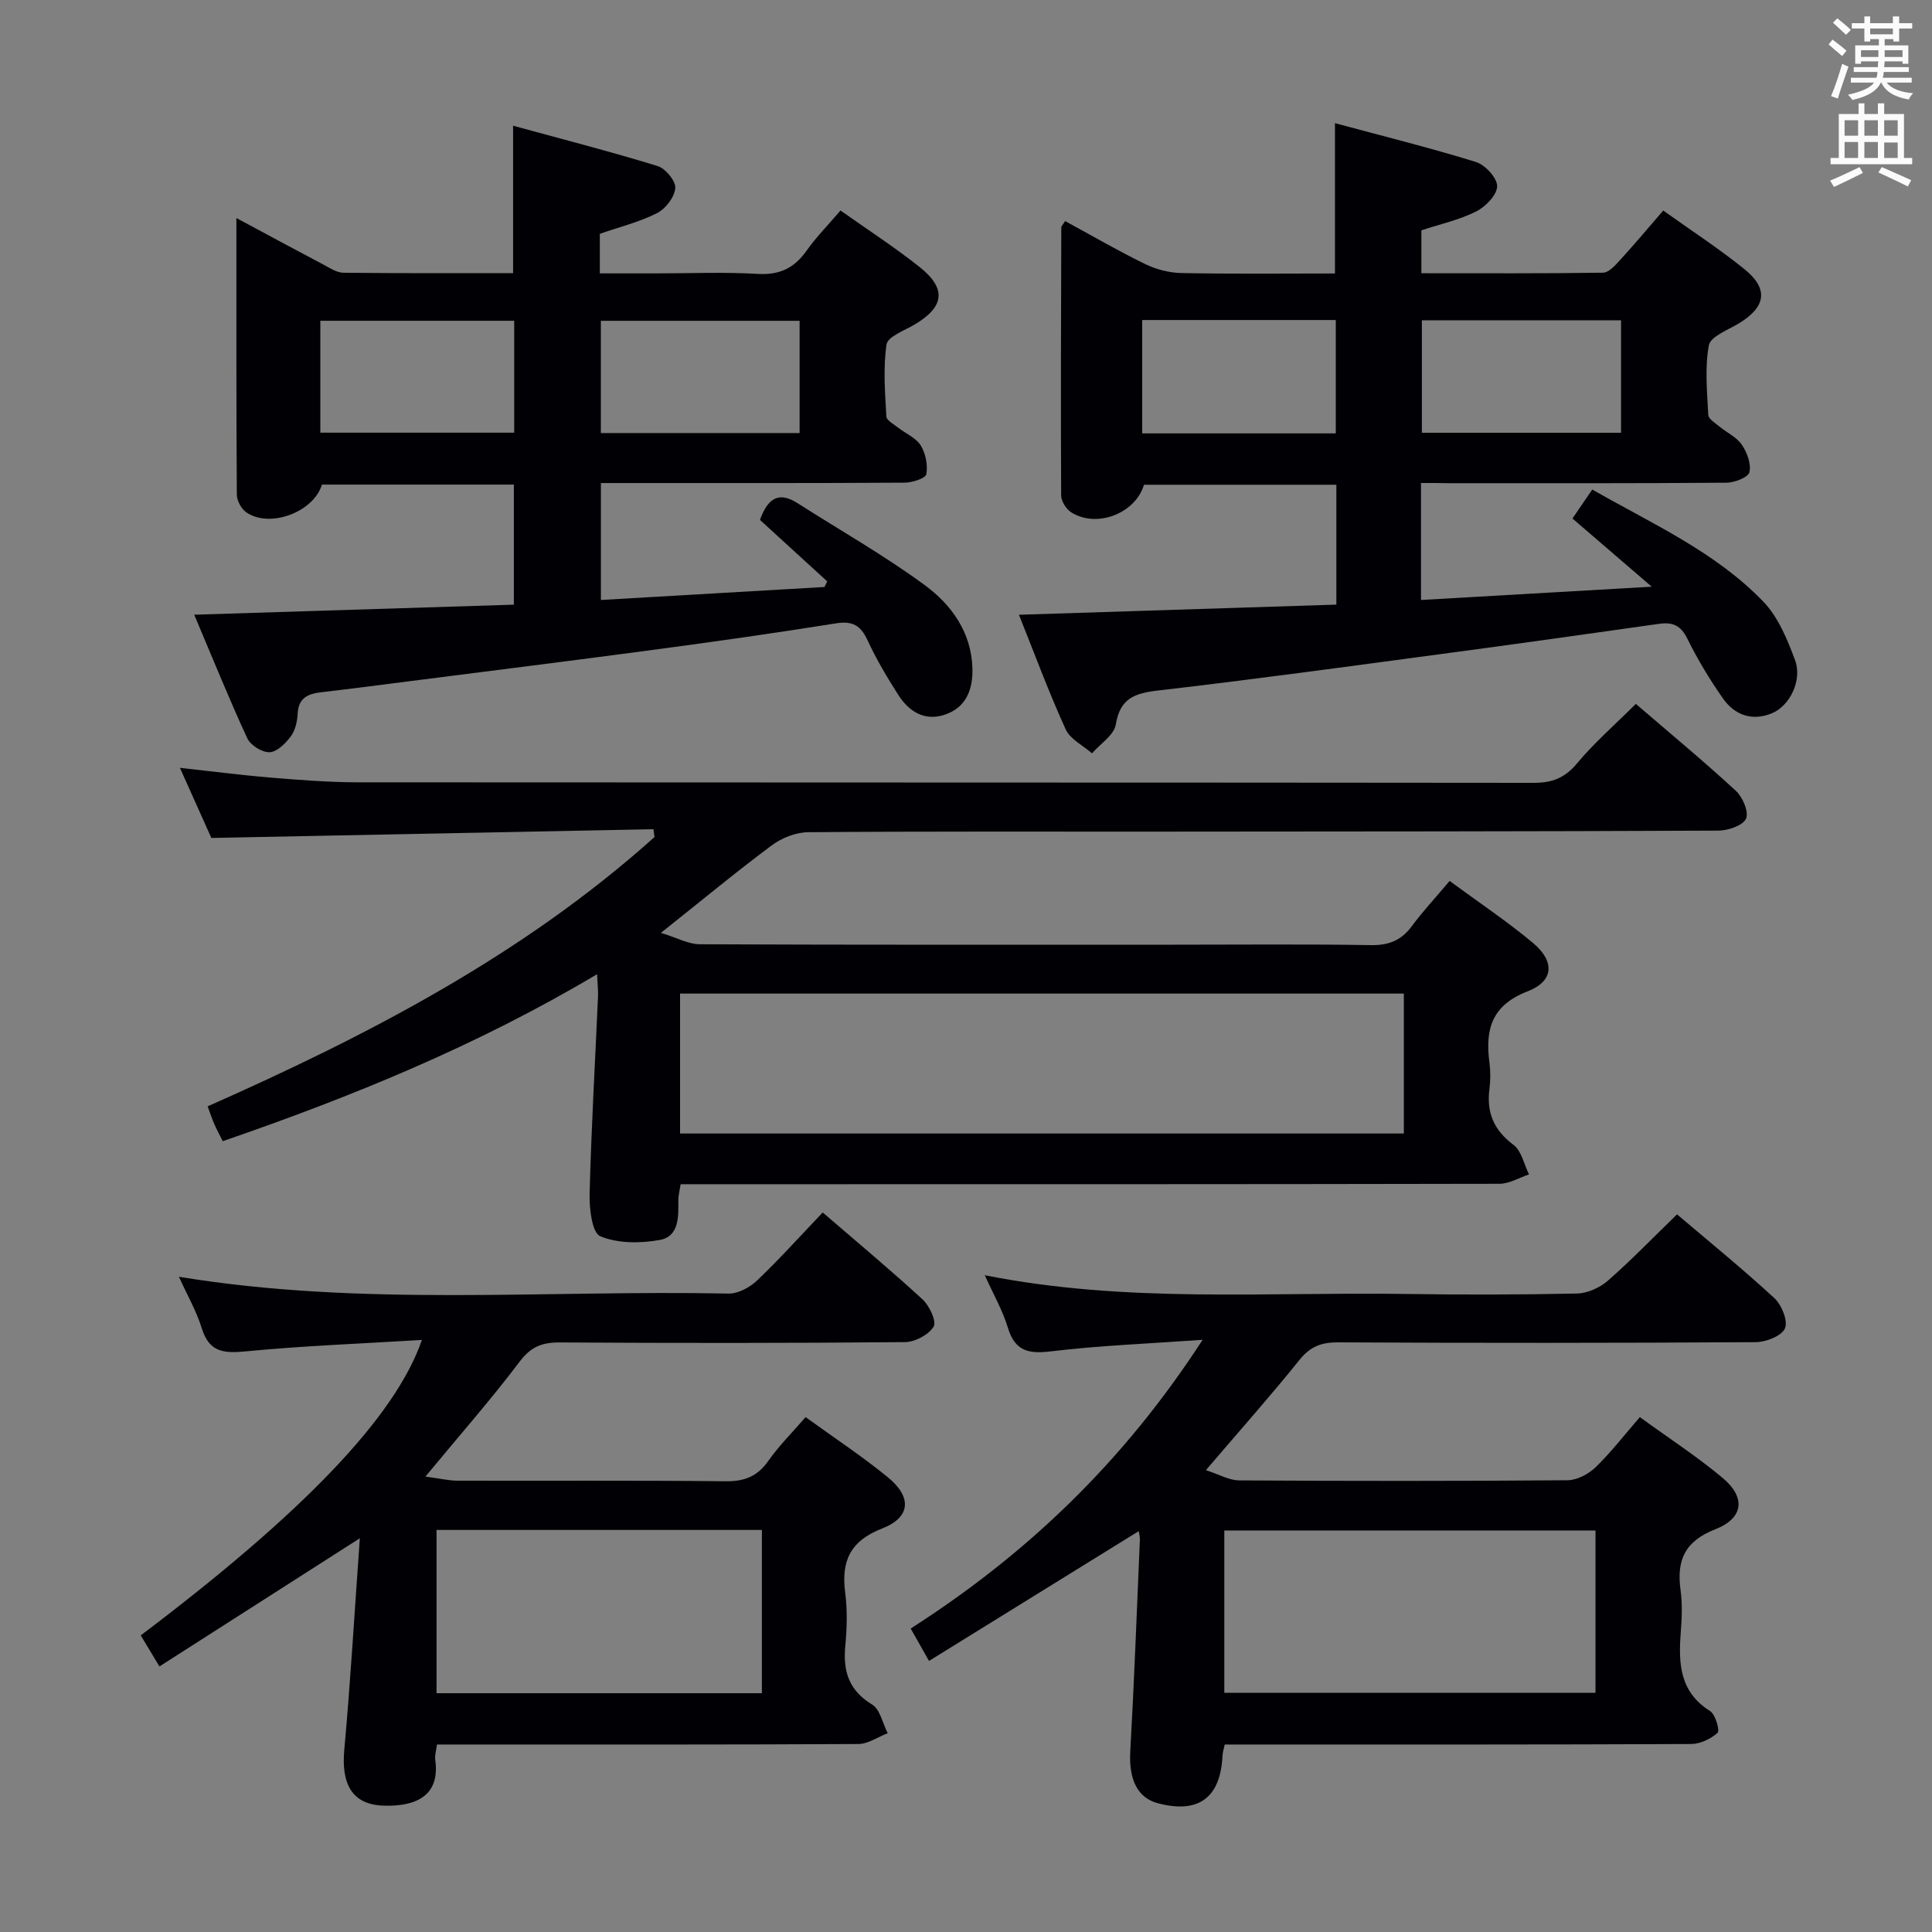 <svg enable-background="new 0 0 400 400" viewBox="0 0 400 400" xmlns="http://www.w3.org/2000/svg"><rect x="0" y="0" width="400" height="400" fill="#808080" stroke="none"/><g fill="#010105"><path d="m300.13 182.39c6.08 4.48 11.9 8.36 17.24 12.82 4.58 3.82 4.37 7.93-1.1 10.04-7.46 2.88-8.8 7.89-7.9 14.74.24 1.8.23 3.69 0 5.49-.63 4.89.93 8.51 4.98 11.55 1.67 1.25 2.18 4.04 3.22 6.12-2.05.68-4.09 1.94-6.14 1.94-54.49.11-108.97.09-163.46.09-1.96 0-3.92 0-6.05 0-.22 1.41-.49 2.36-.48 3.32.04 3.42.17 7.5-3.85 8.22-4.01.73-8.69.74-12.31-.77-1.7-.7-2.29-5.73-2.21-8.77.35-13.62 1.14-27.22 1.74-40.83.06-1.27-.1-2.55-.19-4.65-24.73 14.72-50.6 25.3-77.5 34.57-.64-1.28-1.24-2.39-1.75-3.54-.46-1.05-.82-2.15-1.38-3.67 33.2-14.71 65.26-31.31 92.52-55.76-.07-.54-.15-1.08-.22-1.62-30.13.6-60.26 1.19-91.53 1.81-1.61-3.59-3.94-8.79-6.51-14.52 6.75.74 12.8 1.53 18.87 2.03 5.96.49 11.95.96 17.92.97 81.15.06 162.29.02 243.44.11 3.81 0 6.45-.95 8.97-3.97 3.61-4.32 7.91-8.07 12.23-12.38 6.95 5.98 13.98 11.8 20.68 17.97 1.43 1.31 2.76 4.41 2.14 5.79-.64 1.43-3.71 2.47-5.72 2.48-38.82.18-77.65.18-116.47.21-23.99.02-47.99-.08-71.98.12-2.54.02-5.46 1.17-7.53 2.71-7.33 5.45-14.36 11.29-22.96 18.13 3.37 1.03 5.7 2.35 8.03 2.36 32.66.14 65.32.09 97.98.09 13.66 0 27.33-.14 40.99.09 3.73.06 6.3-1 8.48-3.95 2.26-3.06 4.88-5.86 7.81-9.34zm-159.33 23.32v28.97h149.85c0-9.79 0-19.32 0-28.97-50.09 0-99.84 0-149.85 0z"/><path d="m40.21 127.27c22.56-.71 44.17-1.39 66.18-2.08 0-8.46 0-16.49 0-24.86-13.24 0-26.49 0-39.74 0-1.68 5.67-10.78 9.12-15.66 5.74-1.03-.72-1.95-2.41-1.96-3.66-.12-18.8-.09-37.59-.09-57.27 6.46 3.46 12.25 6.6 18.07 9.67 1.3.69 2.72 1.65 4.09 1.66 11.64.13 23.28.08 35.13.08 0-10.09 0-19.76 0-30.52 9.98 2.73 20.02 5.31 29.93 8.35 1.63.5 3.77 3.1 3.65 4.56-.15 1.87-2 4.28-3.77 5.18-3.66 1.86-7.75 2.86-11.85 4.29v8.19h11.76c7 0 14.02-.3 20.99.11 4.52.26 7.54-1.25 10.07-4.83 2-2.82 4.46-5.31 7.01-8.3 5.63 3.99 11.19 7.59 16.36 11.69 5.67 4.5 5.15 8.28-1.07 11.95-2.08 1.23-5.52 2.47-5.76 4.09-.73 4.87-.31 9.94-.04 14.92.04.82 1.55 1.61 2.45 2.32 1.57 1.23 3.68 2.09 4.66 3.66 1.02 1.66 1.51 4.08 1.16 5.97-.16.86-2.9 1.74-4.47 1.75-19 .12-38 .08-57 .08-1.83 0-3.66 0-5.9 0v24.21c15.37-.89 30.83-1.79 46.29-2.69.19-.39.38-.78.57-1.16-4.71-4.3-9.42-8.61-13.93-12.73 1.71-4.76 4.09-5.83 7.79-3.46 8.81 5.63 17.95 10.8 26.35 16.98 5.51 4.05 9.64 9.75 9.85 17.21.12 4.33-1.26 8.06-5.64 9.57-4.25 1.47-7.52-.62-9.75-4.13-2.31-3.63-4.53-7.36-6.33-11.26-1.4-3.03-3.09-4.04-6.47-3.5-12.29 1.96-24.62 3.72-36.96 5.37-17.28 2.31-34.58 4.47-51.87 6.68-5.93.76-11.86 1.53-17.8 2.22-2.72.32-4.71 1.14-4.88 4.41-.08 1.6-.48 3.44-1.39 4.68-1.09 1.47-2.85 3.25-4.41 3.33-1.54.08-3.96-1.43-4.63-2.88-3.82-8.26-7.22-16.7-10.99-25.59zm125.34-60.85c-13.93 0-27.58 0-41.15 0v23.24h41.15c0-7.91 0-15.46 0-23.24zm-99.23 23.16h40.14c0-8 0-15.57 0-23.17-13.58 0-26.8 0-40.14 0z"/><path d="m294.2 100v24.22c15.49-.89 30.79-1.77 47.77-2.75-6.11-5.26-11.17-9.61-16.41-14.12 1.84-2.69 2.82-4.12 4.1-6 12.46 7.13 25.51 12.91 35.44 23.24 3.07 3.19 4.95 7.8 6.54 12.07 1.54 4.13-1.03 9.45-4.77 11.01-4.06 1.69-7.71.41-10.14-3.05-2.75-3.93-5.26-8.08-7.38-12.38-1.36-2.77-3.05-3.48-5.88-3.08-15.12 2.15-30.25 4.27-45.39 6.29-19.42 2.6-38.83 5.26-58.3 7.51-4.85.56-7.88 1.6-8.77 7.05-.36 2.2-3.21 3.98-4.92 5.96-1.86-1.63-4.51-2.91-5.45-4.96-3.5-7.68-6.43-15.62-9.68-23.73 22.14-.71 43.82-1.4 65.72-2.1 0-8.62 0-16.55 0-24.82-13.33 0-26.58 0-39.83 0-1.75 5.9-9.7 9.05-15.03 5.74-1.06-.66-2.11-2.32-2.12-3.52-.1-18.5-.03-36.99.03-55.49 0-.27.31-.53.79-1.32 5.47 2.97 10.89 6.13 16.51 8.87 2.29 1.12 5 1.84 7.54 1.89 10.62.21 21.25.09 31.82.09 0-10.51 0-20.4 0-31.12 9.83 2.65 19.6 5.07 29.19 8.04 1.91.59 4.41 3.31 4.39 5.01-.02 1.81-2.4 4.25-4.34 5.23-3.49 1.75-7.44 2.62-11.35 3.91v8.88c12.69 0 25.16.07 37.61-.11 1.16-.02 2.47-1.46 3.43-2.51 3.01-3.3 5.89-6.72 9.04-10.36 5.79 4.14 11.51 7.86 16.79 12.12 5.11 4.12 4.47 7.89-1.23 11.3-2.22 1.33-5.79 2.67-6.12 4.48-.86 4.66-.36 9.6-.12 14.41.04.85 1.44 1.69 2.31 2.41 1.54 1.27 3.55 2.18 4.62 3.75 1.09 1.6 1.99 3.98 1.59 5.7-.24 1.06-3.06 2.16-4.73 2.18-19.16.15-38.33.1-57.49.1-1.76-.04-3.56-.04-5.78-.04zm.18-33.69v23.29h41.24c0-7.97 0-15.54 0-23.29-13.87 0-27.41 0-41.24 0zm-57.9-.05v23.47h40.08c0-7.97 0-15.66 0-23.47-13.48 0-26.58 0-40.08 0z"/><path d="m249.67 304.38c2.78.9 4.82 2.11 6.87 2.12 22.67.14 45.33.15 68-.03 1.98-.02 4.35-1.28 5.82-2.7 3.2-3.1 5.94-6.67 9.15-10.37 5.91 4.29 11.78 8.11 17.11 12.56 4.87 4.06 4.41 8.35-1.51 10.67-6.3 2.47-8.02 6.4-7.17 12.57.41 2.94.26 6 .03 8.99-.48 6.34-.15 12.16 6.08 16.06 1.12.7 2.05 4.06 1.56 4.51-1.41 1.27-3.61 2.31-5.5 2.32-30.17.14-60.33.1-90.5.1-1.97 0-3.93 0-6.04 0-.22 1.03-.43 1.64-.46 2.26-.4 8.77-4.94 12.13-13.4 9.9-4.25-1.12-6.02-5-5.7-10.72.82-14.6 1.36-29.22 1.99-43.84.03-.6-.15-1.21-.23-1.78-14.4 8.91-28.63 17.71-43.43 26.88-1.45-2.55-2.53-4.46-3.79-6.71 24.1-15.43 44.09-34.55 60.44-59.78-11.37.81-21.42 1.19-31.37 2.39-4.7.57-7.48-.03-8.96-4.92-1.08-3.58-3-6.9-4.77-10.84 29.22 5.83 58.24 3.44 87.14 3.88 11.83.18 23.67.16 35.5-.09 2.17-.05 4.72-1.22 6.39-2.68 4.86-4.26 9.36-8.93 14.29-13.71 6.6 5.61 13.57 11.27 20.16 17.35 1.51 1.4 2.85 4.72 2.19 6.25-.68 1.57-3.91 2.84-6.04 2.86-28.83.18-57.66.19-86.5.04-3.48-.02-5.77.88-7.99 3.65-5.93 7.39-12.24 14.47-19.36 22.81zm80.66 12.49c-25.99 0-51.5 0-76.85 0v33.6h76.85c0-11.3 0-22.23 0-33.6z"/><path d="m88.08 305.71c2.94.39 4.8.84 6.66.85 18.5.05 37-.08 55.5.12 3.89.04 6.56-.99 8.81-4.19 2.18-3.11 4.91-5.82 7.74-9.09 5.8 4.2 11.62 8.04 17 12.43 5.06 4.12 4.78 8.31-1.14 10.62-6.65 2.59-8.51 6.76-7.66 13.32.47 3.61.36 7.35.02 10.98-.49 5.22.69 9.2 5.53 12.14 1.67 1.01 2.2 3.91 3.25 5.95-2.03.78-4.06 2.23-6.09 2.24-27.17.15-54.33.1-81.5.1-1.8 0-3.61 0-5.73 0-.16 1.3-.49 2.27-.36 3.17 1.1 7.79-4.5 9.7-10.72 9.49-6.47-.22-8.76-4.43-8.11-11.57 1.29-14.17 2.11-28.38 3.22-43.79-14.69 9.4-27.88 17.84-41.49 26.54-1.58-2.63-2.73-4.54-3.87-6.43 33.62-25.39 52.72-45.25 58.21-61.17-12.46.76-24.53 1.21-36.53 2.37-4.57.44-7.51.14-9.04-4.77-1.12-3.62-3.07-6.99-4.74-10.68 37.93 6.25 75.94 2.7 113.81 3.48 1.98.04 4.41-1.29 5.92-2.73 4.67-4.46 8.99-9.27 13.56-14.06 7.15 6.16 14.06 11.91 20.67 17.99 1.43 1.32 2.95 4.57 2.3 5.64-1.03 1.69-3.85 3.19-5.92 3.21-23.83.22-47.67.21-71.5.07-3.63-.02-5.96.87-8.29 3.97-5.9 7.81-12.38 15.18-19.51 23.8zm69.66 44.85c0-11.57 0-22.52 0-33.8-22.56 0-44.93 0-67.36 0v33.8z"/></g><path d="m378.6 9.2.8-1c.9.7 1.9 1.4 2.9 2.3l-.9 1.1c-1.1-.9-2-1.7-2.8-2.4zm.5 10.7c.9-2.1 1.6-4.3 2.3-6.7.4.2.8.4 1.3.6-.7 2.1-1.5 4.3-2.2 6.6zm.4-15.2.9-.9c1 .8 2 1.6 2.8 2.4l-1 1c-1-.9-1.9-1.8-2.7-2.5zm12.5-1.3h1.2v1.4h2.7v1.1h-2.7v2.7h-1.2v-.5h-1.8v1.3h4.9v3.8h-1.2v-.5h-3.7c0 .4-.1.9-.1 1.2h5.1v1h-5.2c0 .5-.1.9-.2 1.2h6v1h-5.2c1.1 1.3 2.9 2 5.5 2.2-.4.4-.7.8-.9 1.3-2.9-.5-4.8-1.6-5.7-3.5h-.1c-.8 1.7-2.7 2.9-5.9 3.6-.2-.4-.6-.8-.9-1.1 2.8-.6 4.6-1.4 5.4-2.5h-4.8v-1h5.3c.1-.3.2-.7.2-1.2h-4.9v-1h5c0-.4 0-.8.1-1.2h-3.6v.5h-1.2v-3.8h4.9v-1.3h-1.8v.5h-1.2v-2.7h-2.6v-1.1h2.6v-1.4h1.2v1.4h4.7v-1.4zm-6.7 8.4h3.6c0-.4 0-.9 0-1.4h-3.6zm1.9-4.7h4.7v-1.2h-4.7zm6.7 3.3h-3.7v1.4h3.7z" fill="#fafbfa"/><path d="m384.7 21.4h1.3v2.2h2.8v-2.2h1.3v2.2h4.1v9.1h1.7v1.3h-16.9v-1.3h1.7v-9.1h4.1v-2.2zm.3 13.2.7 1.2c-1.8.9-3.8 1.9-6 2.9-.2-.4-.5-.8-.8-1.3 2.4-1 4.4-2 6.1-2.8zm-3.1-6.5h2.8v-3.2h-2.8zm0 4.6h2.8v-3.3h-2.8zm4.1-4.6h2.8v-3.2h-2.8zm0 4.6h2.8v-3.3h-2.8zm3.6 1.9c2.1.9 4.1 1.8 6.1 2.7l-.7 1.3c-2.2-1.1-4.2-2-6.1-2.9zm3.3-9.7h-2.8v3.2h2.8zm-2.8 7.8h2.8v-3.2h-2.8z" fill="#fafbfa"/></svg>